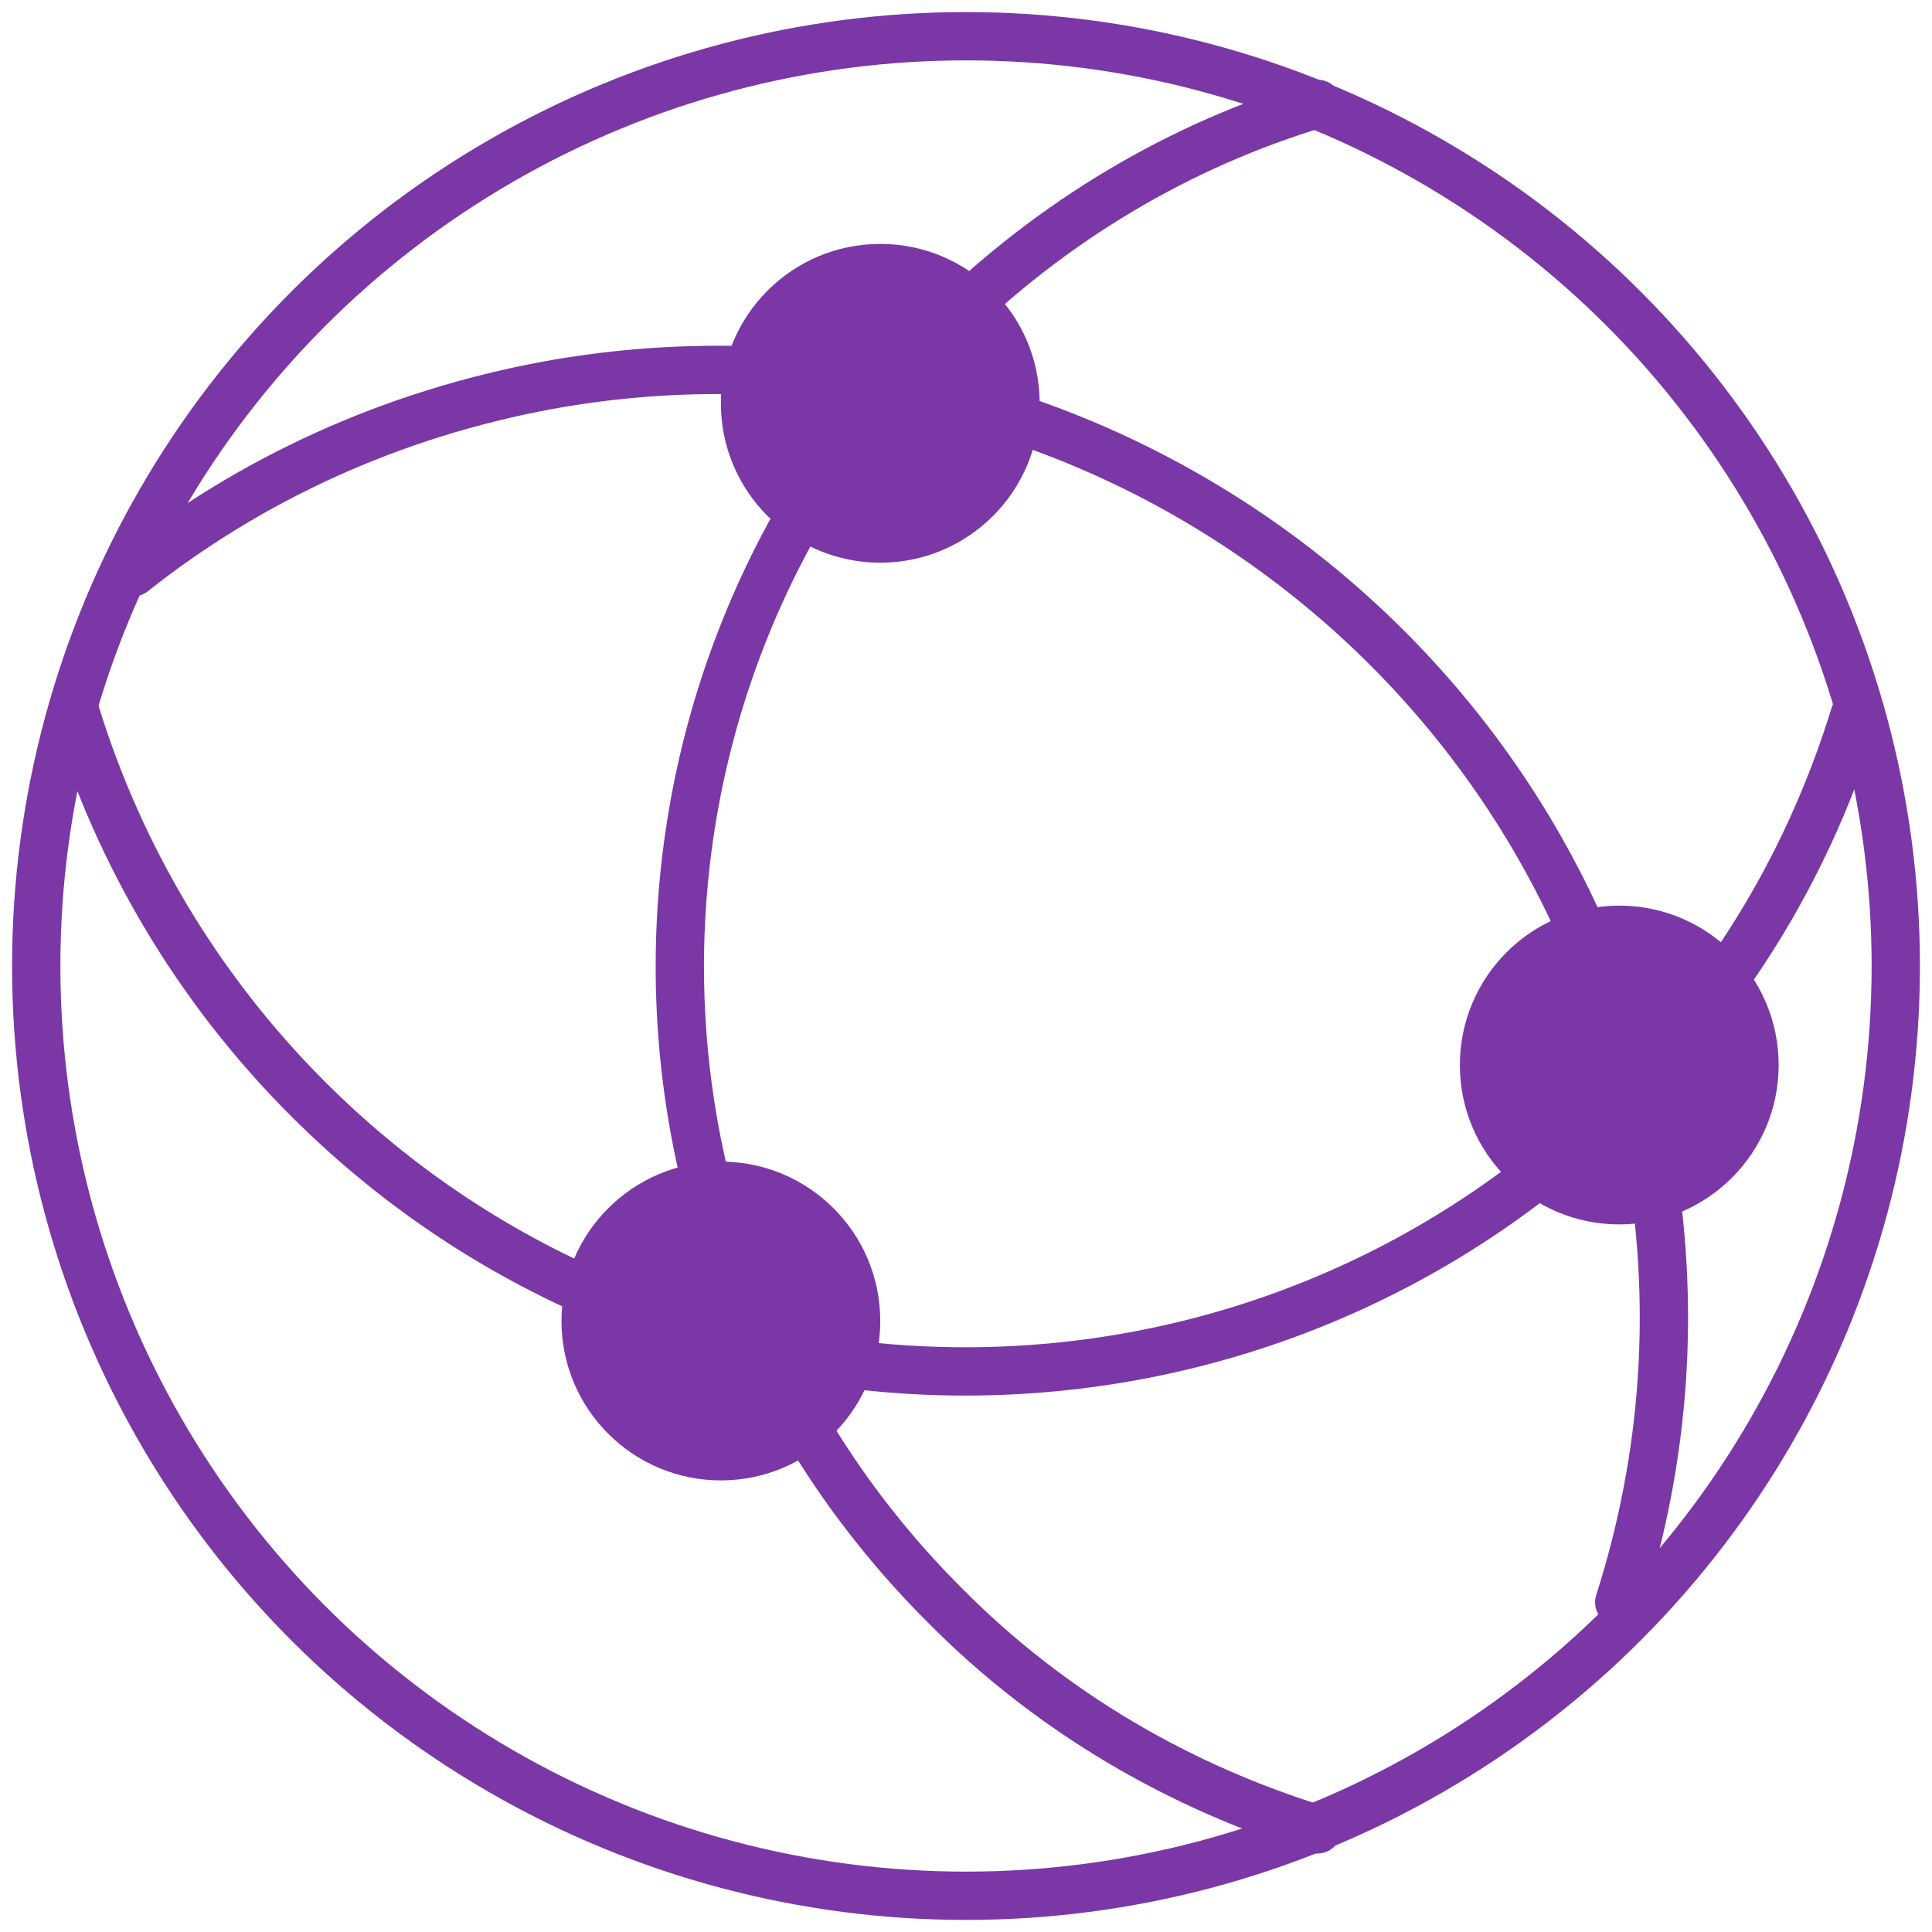 <?xml version="1.0" encoding="utf-8"?>
<!-- Generator: Adobe Illustrator 18.0.0, SVG Export Plug-In . SVG Version: 6.00 Build 0)  -->
<!DOCTYPE svg PUBLIC "-//W3C//DTD SVG 1.1//EN" "http://www.w3.org/Graphics/SVG/1.1/DTD/svg11.dtd">
<svg version="1.1" id="图层_1" xmlns="http://www.w3.org/2000/svg" xmlns:xlink="http://www.w3.org/1999/xlink" x="0px" y="0px"
	 viewBox="-65 0 160 160" enable-background="new -65 0 160 160" xml:space="preserve">
<g>
	<circle fill="none" stroke="#7B37A6" stroke-width="4" stroke-linecap="round" stroke-miterlimit="10" cx="15" cy="80" r="77"/>
	<path fill="none" stroke="#7B37A6" stroke-width="4" stroke-linecap="round" stroke-miterlimit="10" d="M88.6,59.2
		C85,70.9,78.7,81.8,69.4,91c-30.1,30.1-78.8,30.1-108.9,0c-9.2-9.2-15.6-20.2-19.2-31.8"/>
	<path fill="none" stroke="#7B37A6" stroke-width="4" stroke-linecap="round" stroke-miterlimit="10" d="M44.1,151.5
		c-11.3-3.5-22-9.6-30.9-18.6C-16,103.7-16,56.4,13.2,27.1C22.2,18.2,32.8,12,44.1,8.6"/>
	<path fill="none" stroke="#7B37A6" stroke-width="4" stroke-linecap="round" stroke-miterlimit="10" d="M-54,47.4
		c9.7-7.7,21.4-13.1,34.4-15.5C22.9,24.2,63.8,52.4,71.5,95c2.4,13,1.4,25.8-2.4,37.7"/>
	<circle fill="#7B37A6" cx="7.9" cy="33.4" r="13.2"/>
	<circle fill="#7B37A6" cx="-5.3" cy="109.4" r="13.2"/>
	<circle fill="#7B37A6" cx="69.1" cy="88.2" r="13.2"/>
</g>
</svg>
